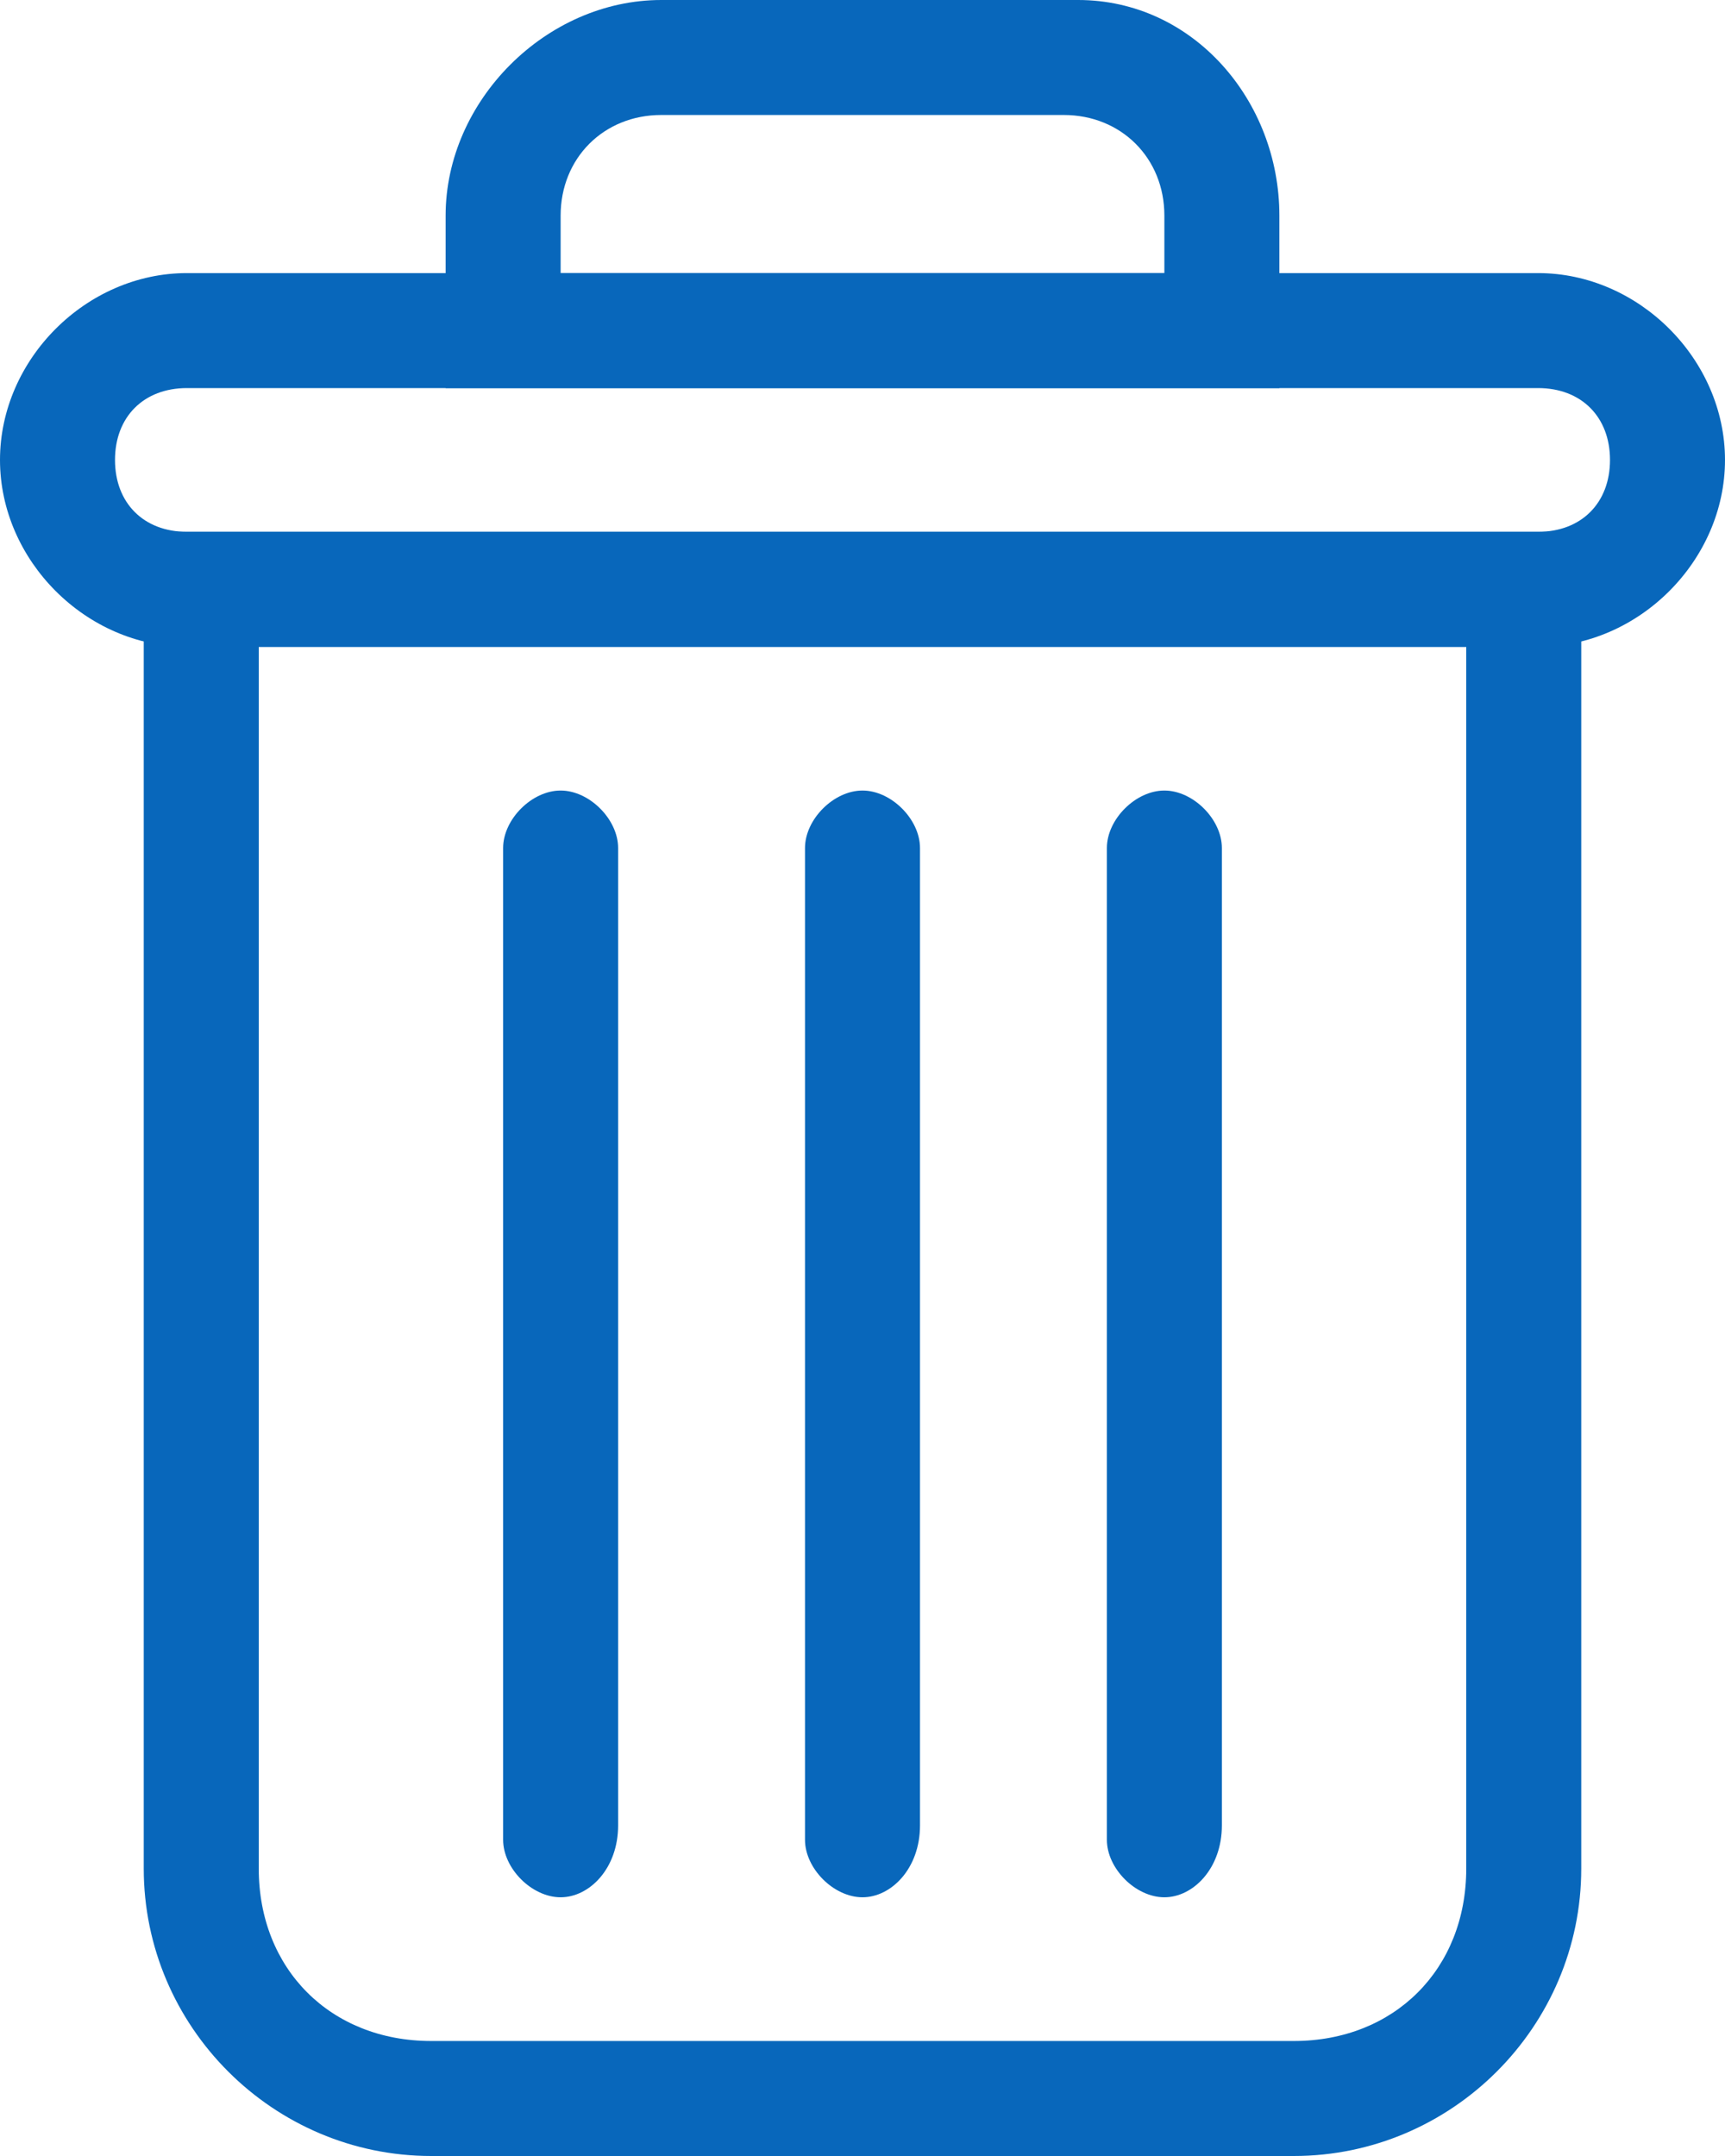<?xml version="1.0" encoding="utf-8"?>
<!-- Generator: Adobe Illustrator 21.1.0, SVG Export Plug-In . SVG Version: 6.00 Build 0)  -->
<svg version="1.1" id="Layer_1" xmlns="http://www.w3.org/2000/svg" xmlns:xlink="http://www.w3.org/1999/xlink" x="0px" y="0px"
	 viewBox="0 0 12 15" style="enable-background:new 0 0 12 15;" xml:space="preserve">
<style type="text/css">
	.st0{fill:#0867BB;}
</style>
<g>
	<g>
		<path class="st0" d="M10.7,4.5H1.3C0.6,4.5,0,3.9,0,3.2c0-0.7,0.6-1.3,1.3-1.3h9.4c0.7,0,1.3,0.6,1.3,1.3
			C12,3.9,11.4,4.5,10.7,4.5z M1.3,2.7C1,2.7,0.8,2.9,0.8,3.2S1,3.7,1.3,3.7h9.4c0.3,0,0.5-0.2,0.5-0.5S11,2.7,10.7,2.7H1.3z"/>
	</g>
	<g>
		<path class="st0" d="M8.9,2.7H3.1V1.5C3.1,0.7,3.8,0,4.6,0h2.9c0.8,0,1.4,0.7,1.4,1.5V2.7z M3.9,1.9h4.2V1.5
			c0-0.4-0.3-0.7-0.7-0.7H4.6c-0.4,0-0.7,0.3-0.7,0.7V1.9z"/>
	</g>
	<g>
		<path class="st0" d="M9,15H3c-1.1,0-2-0.9-2-2V3.7H11V13C11,14.1,10.1,15,9,15z M1.8,4.5V13c0,0.7,0.5,1.2,1.2,1.2h6
			c0.7,0,1.2-0.5,1.2-1.2V4.5H1.8z"/>
	</g>
	<g>
		<g>
			<path class="st0" d="M3.9,13.2c-0.2,0-0.4-0.2-0.4-0.4V5.9c0-0.2,0.2-0.4,0.4-0.4c0.2,0,0.4,0.2,0.4,0.4v6.8
				C4.3,13,4.1,13.2,3.9,13.2z"/>
		</g>
		<g>
			<path class="st0" d="M6,13.2c-0.2,0-0.4-0.2-0.4-0.4V5.9c0-0.2,0.2-0.4,0.4-0.4s0.4,0.2,0.4,0.4v6.8C6.4,13,6.2,13.2,6,13.2z"/>
		</g>
		<g>
			<path class="st0" d="M8.1,13.2c-0.2,0-0.4-0.2-0.4-0.4V5.9c0-0.2,0.2-0.4,0.4-0.4s0.4,0.2,0.4,0.4v6.8C8.5,13,8.3,13.2,8.1,13.2z
				"/>
		</g>
	</g>
</g>
</svg>
